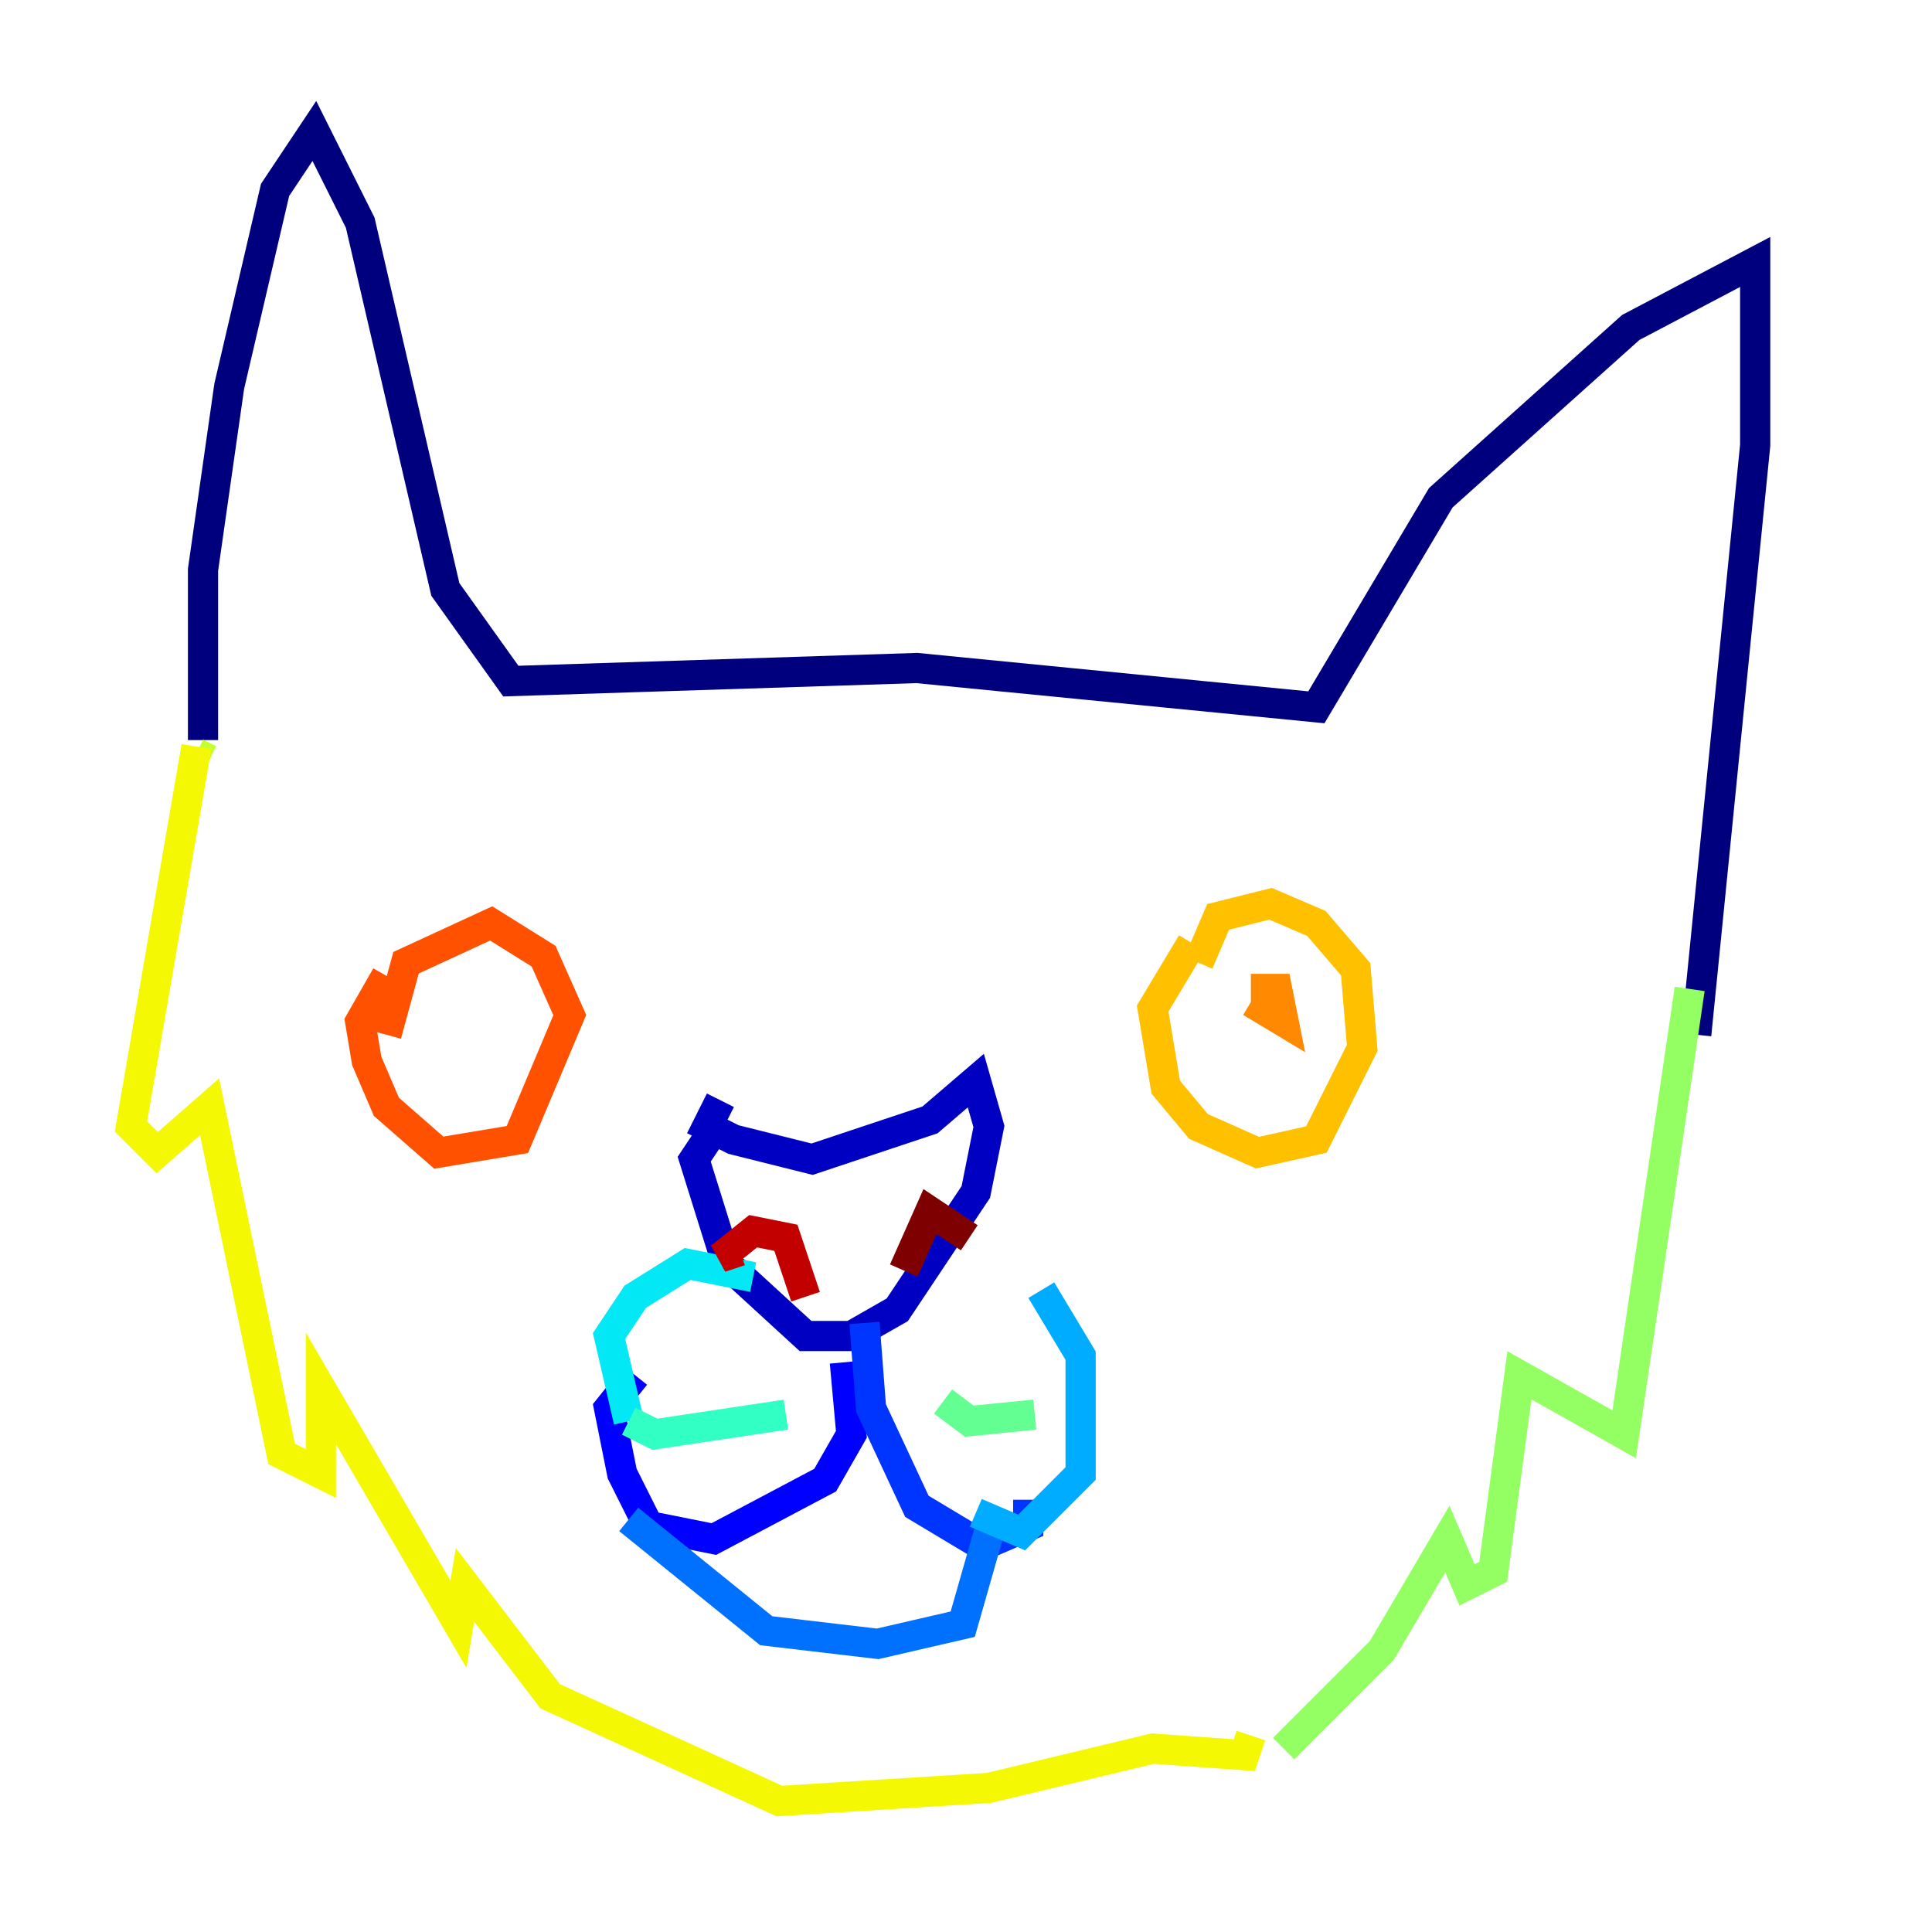 <?xml version="1.0" encoding="utf-8" ?>
<svg baseProfile="tiny" height="128" version="1.2" viewBox="0,0,128,128" width="128" xmlns="http://www.w3.org/2000/svg" xmlns:ev="http://www.w3.org/2001/xml-events" xmlns:xlink="http://www.w3.org/1999/xlink"><defs /><polyline fill="none" points="13.451,49.031 13.451,37.749 15.186,25.6 18.224,12.583 20.827,8.678 23.864,14.752 29.505,39.051 33.844,45.125 60.746,44.258 87.214,46.861 95.458,32.976 108.041,21.695 116.285,17.356 116.285,29.505 112.38,68.556" stroke="#00007f" stroke-width="2" /><polyline fill="none" points="47.729,72.895 46.861,74.63 48.597,75.498 53.803,76.8 61.614,74.197 64.651,71.593 65.519,74.63 64.651,78.969 59.444,86.78 56.407,88.515 53.37,88.515 48.163,83.742 45.993,76.8 46.861,75.498" stroke="#0000c3" stroke-width="2" /><polyline fill="none" points="55.973,90.251 56.407,95.024 54.671,98.061 47.295,101.966 42.956,101.098 41.22,97.627 40.352,93.288 42.088,91.119" stroke="#0000ff" stroke-width="2" /><polyline fill="none" points="57.275,87.647 57.709,93.288 60.746,99.797 65.085,102.4 68.122,101.098 68.122,99.363" stroke="#0034ff" stroke-width="2" /><polyline fill="none" points="41.654,100.664 50.766,108.041 58.142,108.909 63.783,107.607 65.519,101.532" stroke="#0070ff" stroke-width="2" /><polyline fill="none" points="64.651,100.231 67.688,101.532 71.593,97.627 71.593,89.817 68.99,85.478" stroke="#00acff" stroke-width="2" /><polyline fill="none" points="41.654,94.156 40.352,88.515 42.088,85.912 45.559,83.742 49.898,84.61" stroke="#02e8f4" stroke-width="2" /><polyline fill="none" points="41.654,94.156 43.39,95.024 52.068,93.722" stroke="#32ffc3" stroke-width="2" /><polyline fill="none" points="62.481,92.854 64.217,94.156 68.556,93.722" stroke="#63ff93" stroke-width="2" /><polyline fill="none" points="111.946,65.519 107.607,95.024 100.664,91.119 98.929,104.136 97.193,105.003 95.891,101.966 91.552,109.342 85.044,115.851" stroke="#93ff63" stroke-width="2" /><polyline fill="none" points="13.885,50.332 13.017,49.898" stroke="#c3ff32" stroke-width="2" /><polyline fill="none" points="13.017,49.464 8.678,74.63 10.414,76.366 13.885,73.329 18.658,96.325 21.261,97.627 21.261,91.986 30.373,107.607 30.807,105.003 36.447,112.38 51.634,119.322 65.519,118.454 76.366,115.851 82.441,116.285 82.875,114.983" stroke="#f4f802" stroke-width="2" /><polyline fill="none" points="79.403,63.783 80.705,60.746 84.176,59.878 87.214,61.18 89.817,64.217 90.251,69.424 87.214,75.498 83.308,76.366 79.403,74.63 77.234,72.027 76.366,66.82 78.969,62.481" stroke="#ffc000" stroke-width="2" /><polyline fill="none" points="82.875,65.519 84.61,65.519 85.044,67.688 82.875,66.386" stroke="#ff8900" stroke-width="2" /><polyline fill="none" points="25.6,68.556 26.902,63.783 32.542,61.18 36.014,63.349 37.749,67.254 34.278,75.498 29.071,76.366 25.6,73.329 24.298,70.291 23.864,67.688 25.6,64.651" stroke="#ff5100" stroke-width="2" /><polyline fill="none" points="31.241,64.651 31.241,64.651" stroke="#ff1a00" stroke-width="2" /><polyline fill="none" points="49.031,82.875 47.729,83.308 49.898,81.573 52.068,82.007 53.37,85.912" stroke="#c30000" stroke-width="2" /><polyline fill="none" points="59.878,84.176 61.614,80.271 64.217,82.007" stroke="#7f0000" stroke-width="2" /></svg>